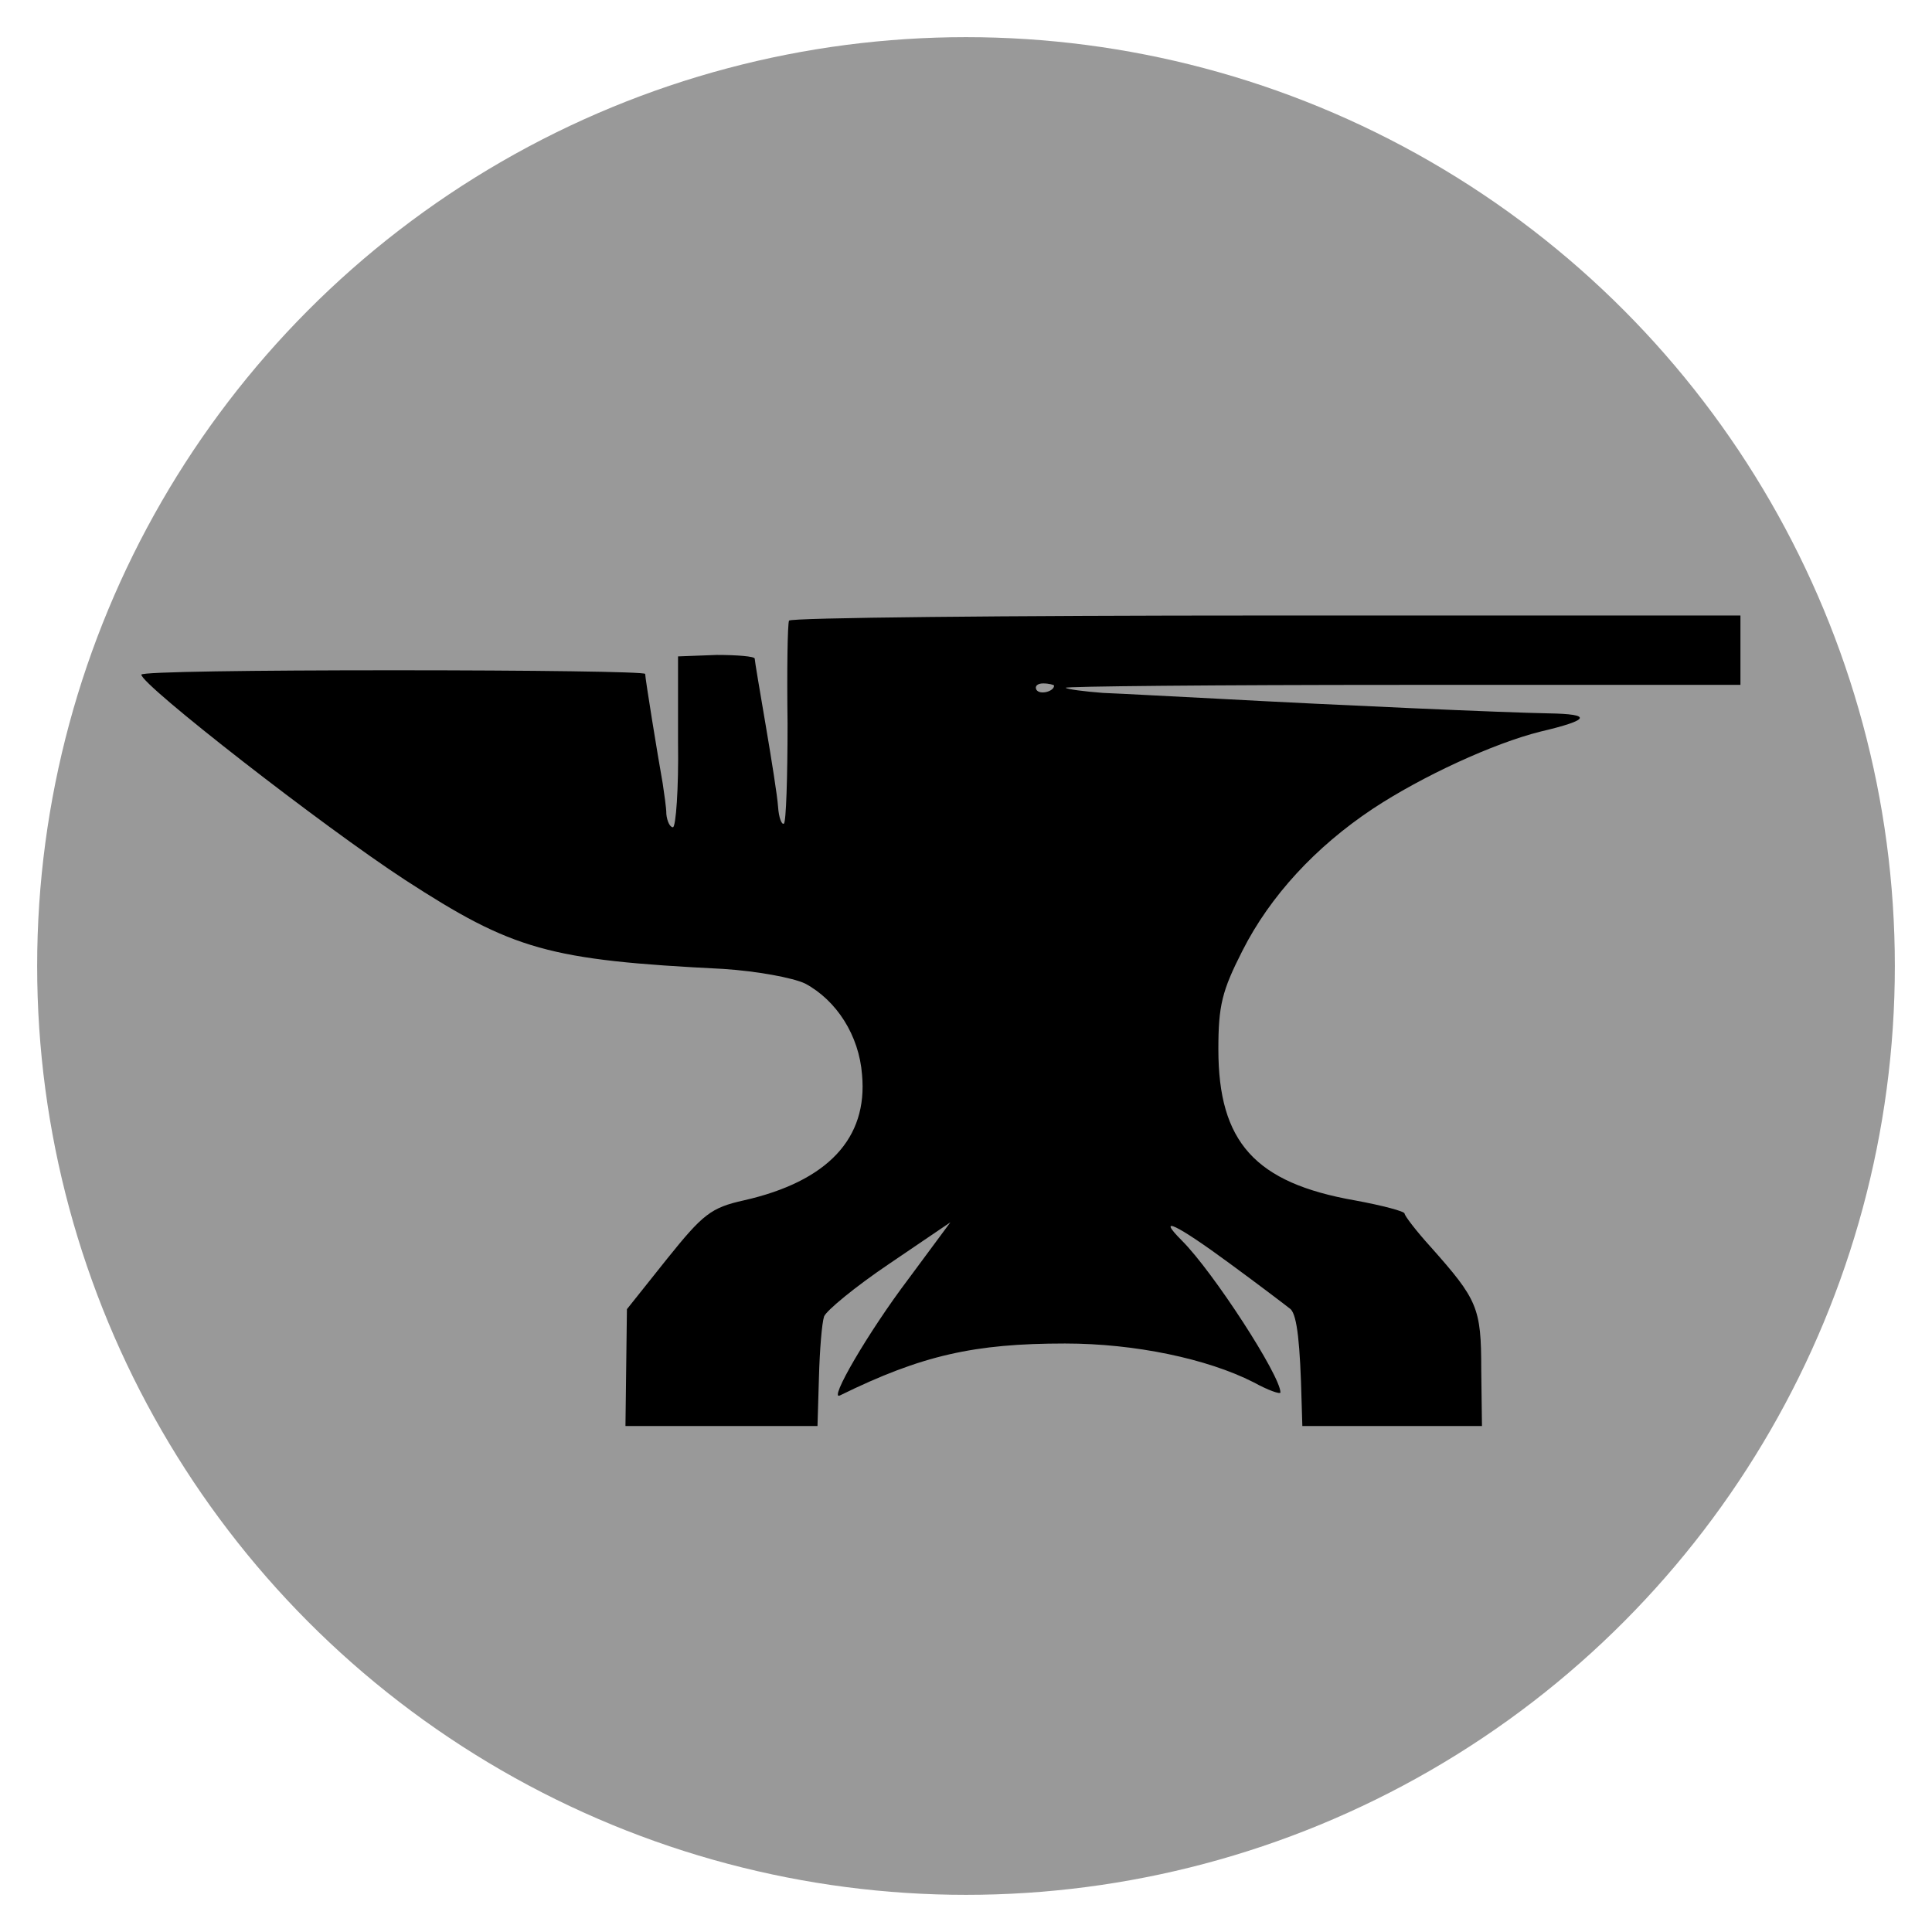 <svg
    xmlns="http://www.w3.org/2000/svg" class="icon" height="520" viewBox="0 0 520 1040" width="520">
    <g transform="translate(252)">
        <circle r="500" cy="520" cx="8" fill="#999"/>
        <path d="M-87.268 334.083c-.786 1.965-1.18 26.728-.786 55.421 0 28.693-.786 53.063-1.965 53.85-1.18.785-2.752-3.145-3.145-9.041-.393-5.896-3.537-25.549-6.682-44.023-3.144-18.474-5.896-34.59-5.896-35.768 0-1.18-9.433-1.966-20.439-1.966l-20.832.787v45.988c.393 25.155-1.18 45.988-2.751 45.988-1.573 0-3.145-3.145-3.538-7.076 0-3.537-1.18-11.005-1.965-16.508-2.752-15.33-9.434-56.6-9.434-58.959 0-1.18-60.924-1.965-135.605-1.965-74.682 0-135.606.786-135.606 2.358 0 5.503 97.872 81.757 141.894 110.45 58.173 37.734 77.04 43.237 171.375 47.953 18.08 1.18 37.34 4.717 44.022 7.861 16.902 9.04 29.087 27.908 30.66 49.133 3.144 34.196-18.475 57.387-63.677 67.606-17.687 3.93-22.011 7.468-41.271 31.445l-21.618 27.121-.393 31.445-.393 31.445H-71.94l.787-26.335c.393-14.543 1.572-29.087 2.751-32.624 1.18-3.145 16.902-16.116 34.982-28.3l33.017-22.405-22.404 30.266c-22.011 29.086-43.63 66.427-36.948 62.89C-15.73 729.5 12.57 723.211 61.31 723.211c37.734 0 76.646 8.254 101.41 20.832 7.86 4.324 14.542 6.682 14.542 5.503 0-9.04-36.161-64.855-53.063-81.756-14.15-14.15-2.751-8.648 25.55 12.184 16.115 11.792 31.051 23.191 33.016 24.763 3.538 3.538 5.11 18.867 5.896 49.919l.393 12.97h96.693l-.393-30.658c0-33.017-1.965-37.34-27.121-65.64-7.861-8.648-14.15-16.902-14.15-18.082 0-1.179-11.792-4.323-26.728-7.075-53.85-9.433-73.503-31.445-73.503-81.363 0-23.584 1.966-31.445 12.971-53.063 14.937-29.48 39.306-55.815 69.965-76.254 26.728-17.688 65.248-35.375 90.404-41.664 26.728-6.29 28.3-9.434 4.324-9.827-22.798-.393-112.416-4.323-177.664-7.861-23.976-1.18-51.49-2.751-62.103-3.144-10.22-.787-19.26-1.966-20.046-2.752-1.18-.786 80.184-1.572 180.807-1.572h182.38v-37.34H169.793c-140.715 0-256.275 1.178-257.06 2.75zm142.68 34.982c0 3.144-7.467 5.11-9.433 2.358-1.179-1.965.393-3.537 3.538-3.537 3.144 0 5.896.786 5.896 1.179z"/>
    </g>
</svg>